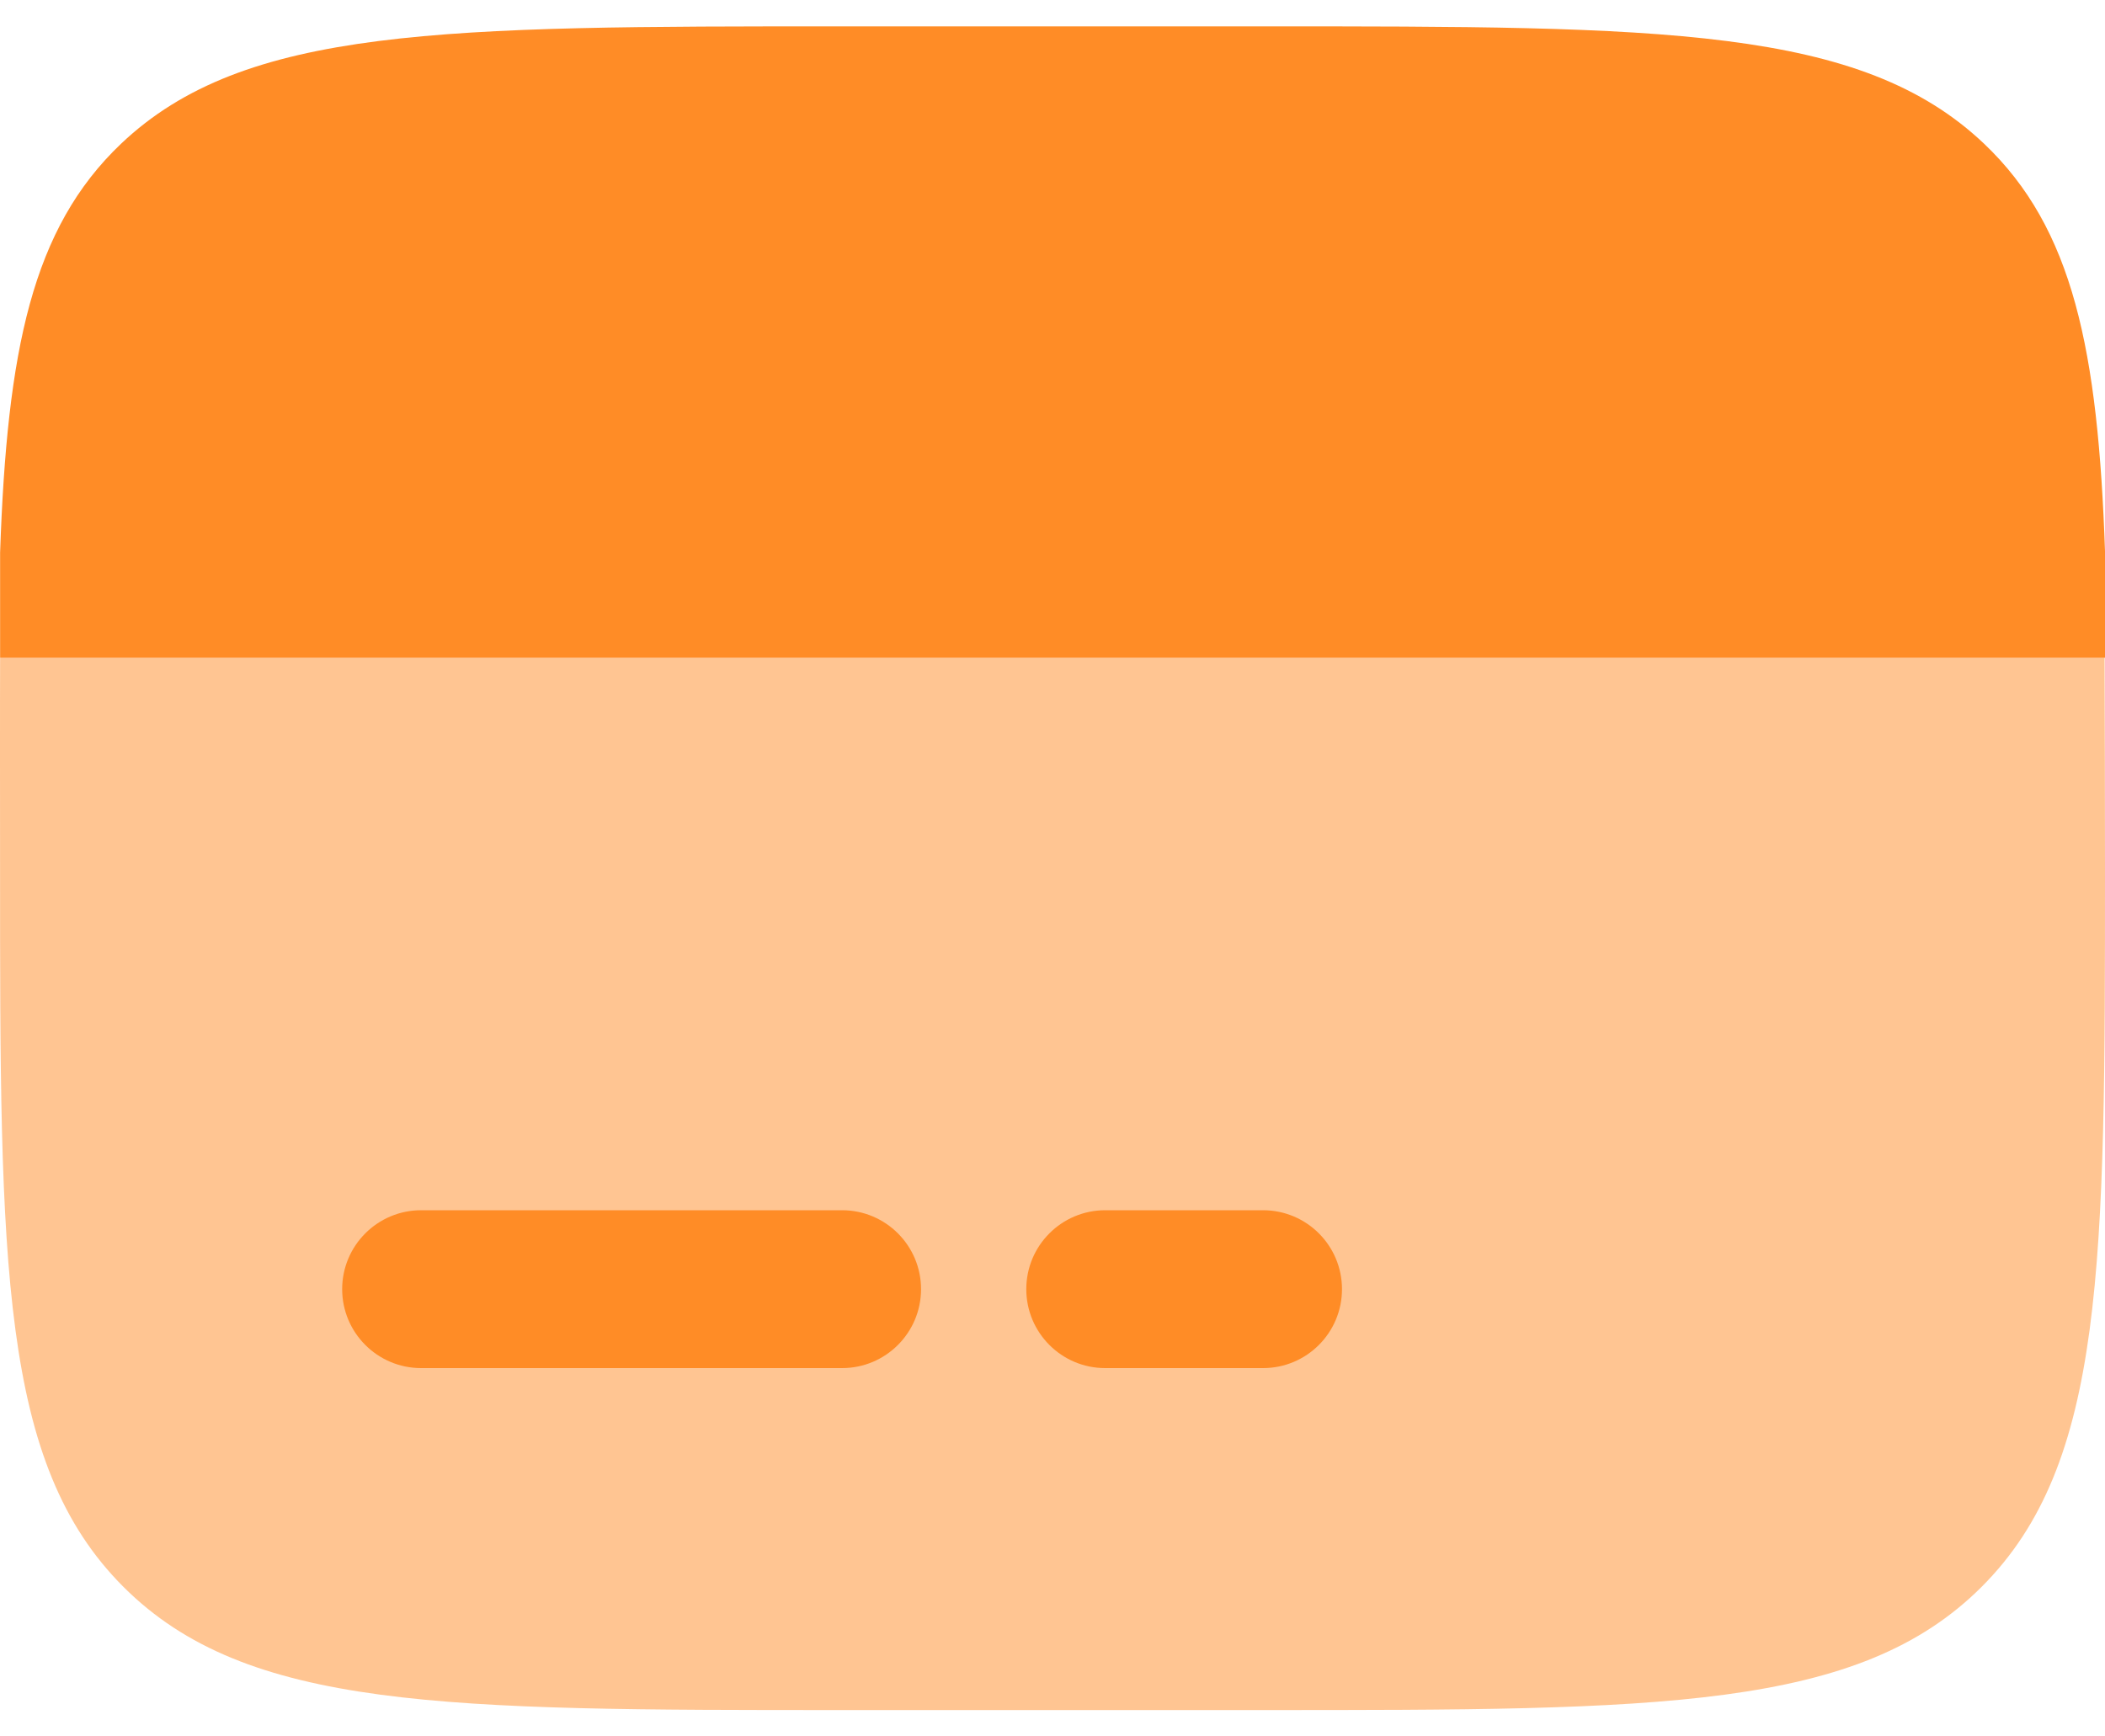 <svg width="40" height="33" viewBox="0 0 40 33" fill="none" xmlns="http://www.w3.org/2000/svg">
<path opacity="0.5" d="M16.001 32.499H24C31.543 32.499 35.313 32.499 37.657 30.156C40 27.813 40 24.042 40 16.5C40 15.616 39.996 13.284 39.992 12.5H0.002C-0.002 13.284 0.001 15.616 0.001 16.5C0.001 24.042 0.001 27.813 2.344 30.156C4.687 32.499 8.459 32.499 16.001 32.499Z" fill="#FF8C26"/>
<path d="M15.992 0.501H24.012C31.573 0.501 35.354 0.501 37.703 2.732C39.395 4.339 39.868 6.651 40.001 10.501V12.5H0.002V10.501C0.135 6.651 0.609 4.339 2.3 2.732C4.649 0.501 8.43 0.501 15.992 0.501Z" fill="#FF8C26"/>
<path d="M21.001 23C20.173 23 19.502 23.672 19.502 24.5C19.502 25.328 20.173 26 21.001 26H24.001C24.83 26 25.501 25.328 25.501 24.5C25.501 23.672 24.83 23 24.001 23H21.001Z" fill="#FF8C26"/>
<path d="M8.002 23C7.174 23 6.502 23.672 6.502 24.5C6.502 25.328 7.174 26 8.002 26H16.002C16.83 26 17.502 25.328 17.502 24.5C17.502 23.672 16.83 23 16.002 23H8.002Z" fill="#FF8C26"/>
</svg>
